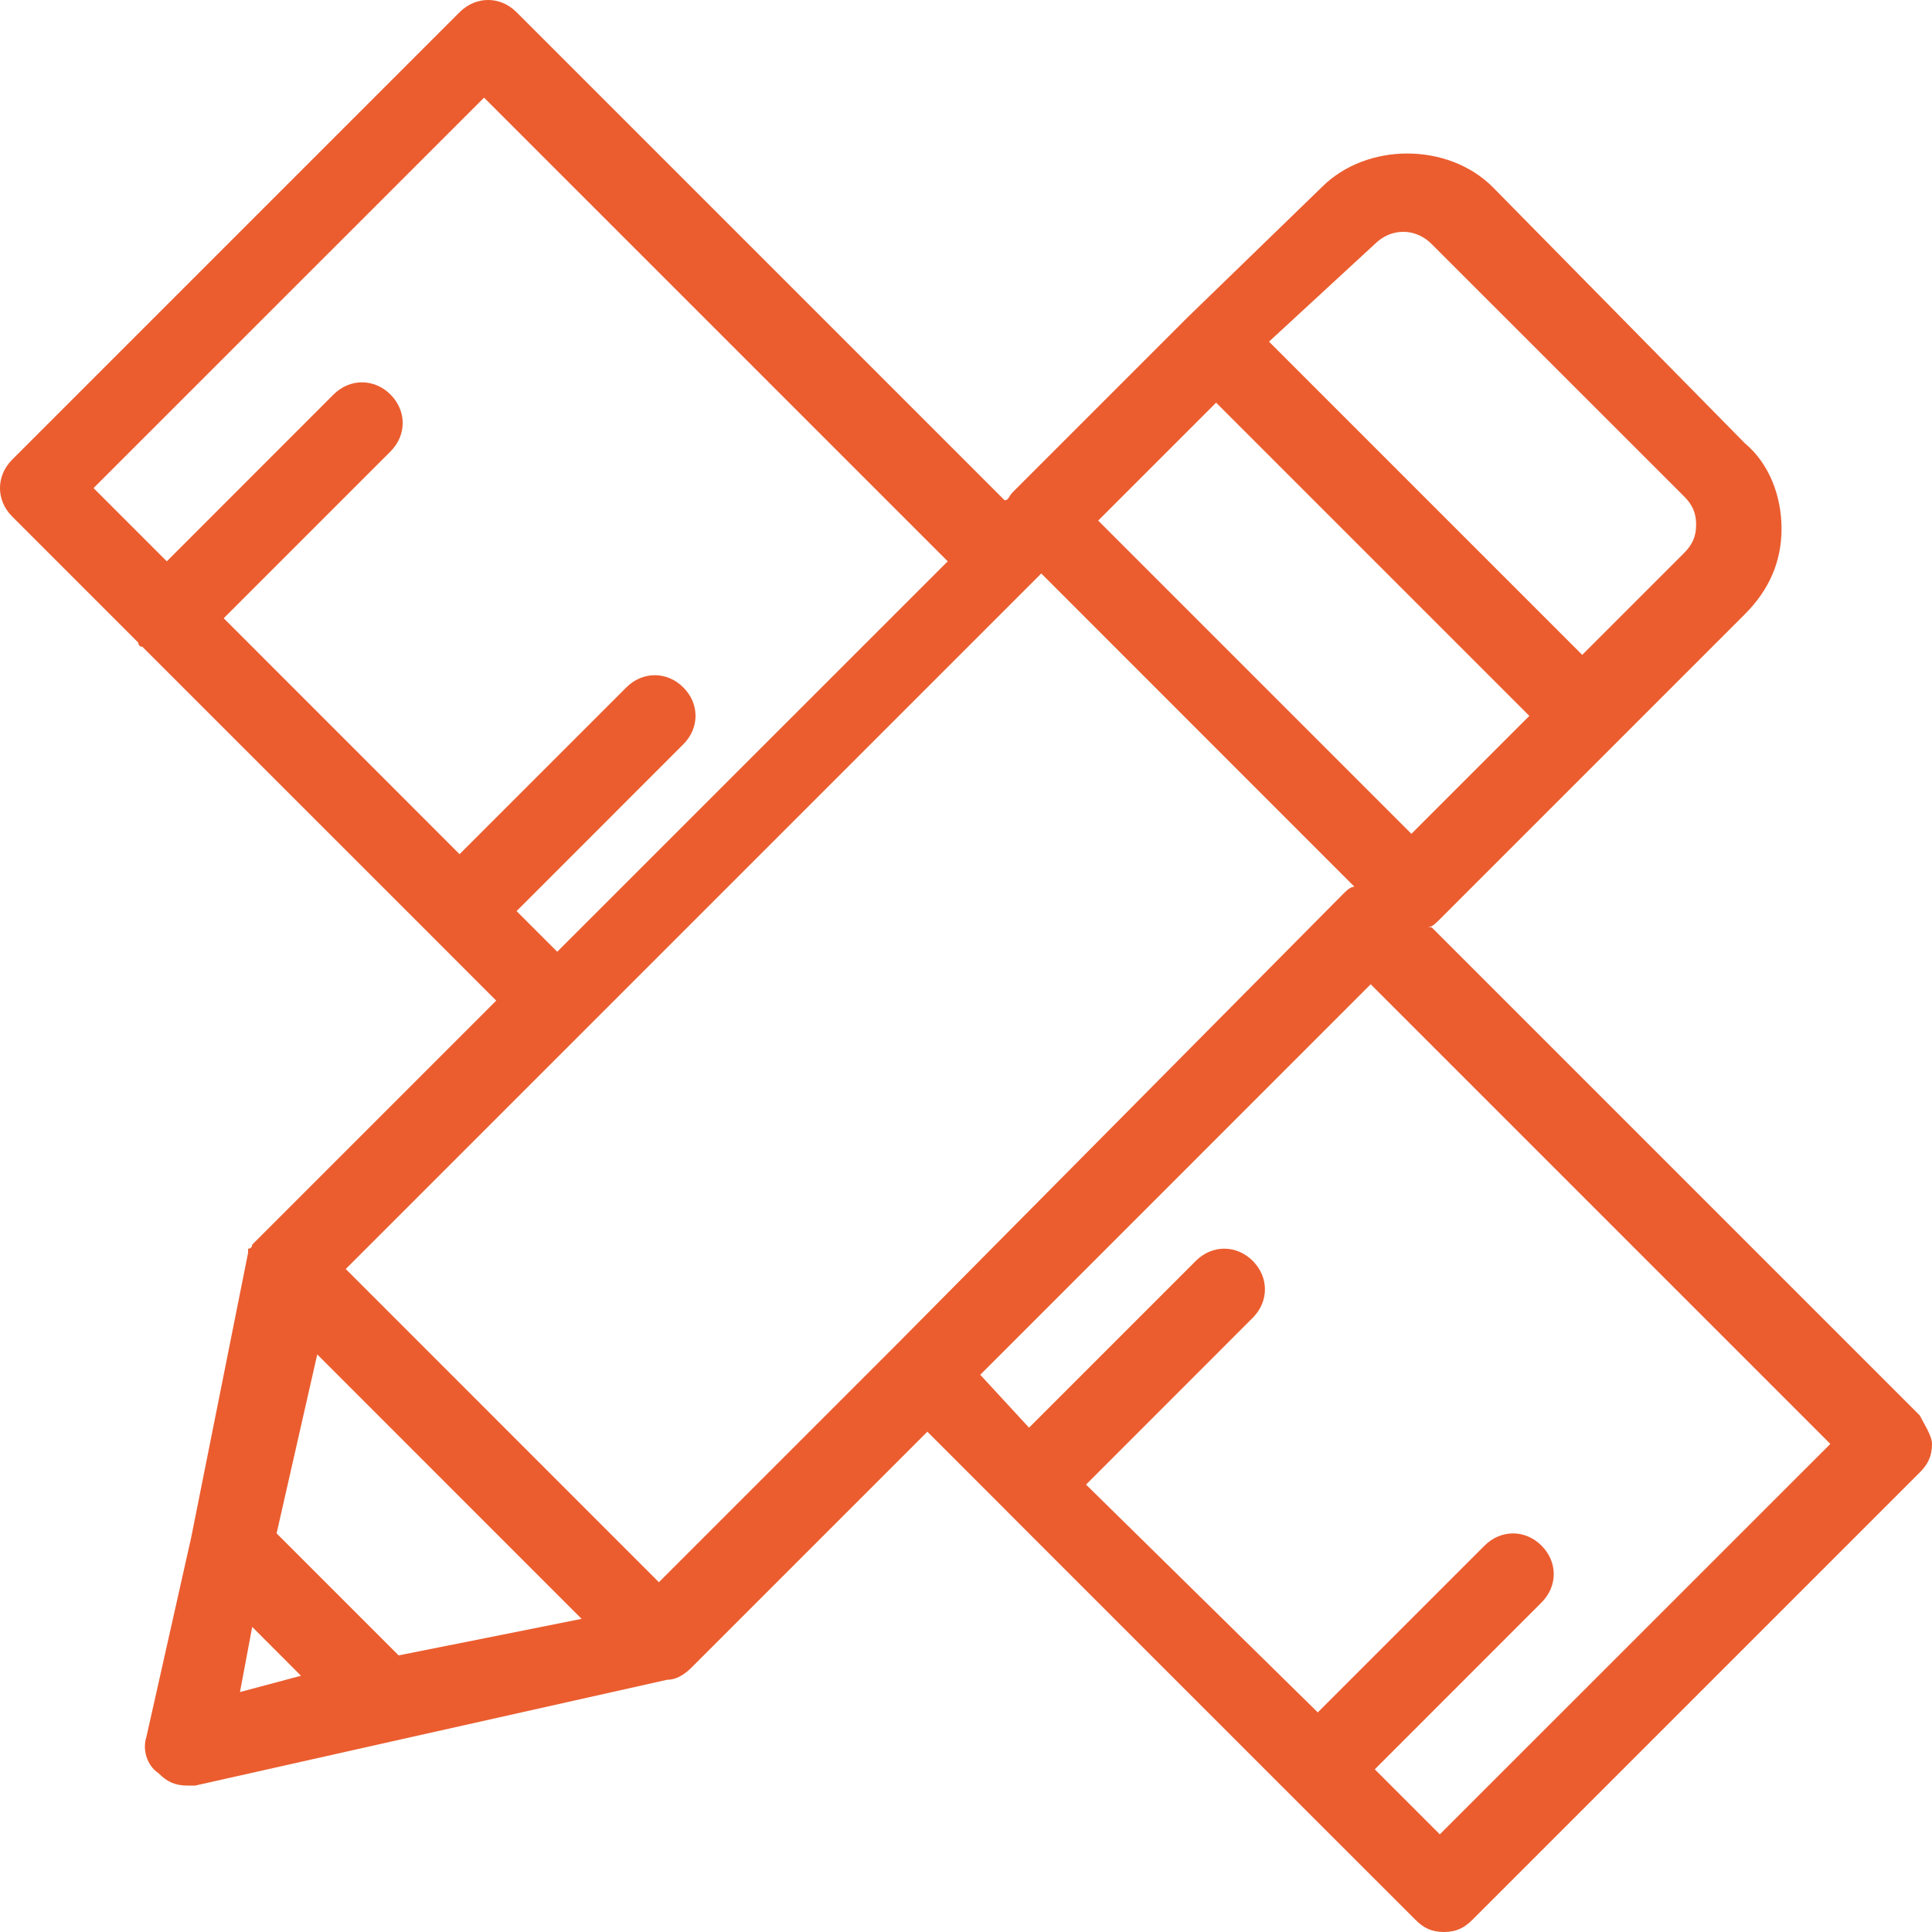 <svg width="24" height="24" viewBox="0 0 24 24" fill="none" xmlns="http://www.w3.org/2000/svg">
<path d="M23.848 17.583L17.785 11.52H17.735C17.785 11.52 17.836 11.47 17.886 11.419L20.059 9.246L21.676 7.629C21.979 7.326 22.131 6.973 22.131 6.568C22.131 6.164 21.979 5.76 21.676 5.507L18.543 2.324C17.987 1.768 16.977 1.768 16.421 2.324L14.754 3.941L12.581 6.114C12.53 6.164 12.53 6.215 12.48 6.215L6.417 0.152C6.215 -0.051 5.912 -0.051 5.709 0.152L0.152 5.709C-0.051 5.912 -0.051 6.215 0.152 6.417L1.718 7.983C1.718 7.983 1.718 8.034 1.768 8.034L5.305 11.57L6.164 12.43L3.234 15.36L3.183 15.411L3.133 15.461C3.133 15.461 3.133 15.512 3.082 15.512V15.562L2.375 19.099L1.819 21.575C1.768 21.726 1.819 21.928 1.971 22.029C2.072 22.131 2.173 22.181 2.324 22.181C2.375 22.181 2.375 22.181 2.425 22.181L4.901 21.625L8.286 20.867C8.387 20.867 8.488 20.817 8.589 20.716L11.52 17.785L12.48 18.745C12.48 18.745 12.48 18.745 12.53 18.796L16.067 22.333L17.583 23.848C17.684 23.95 17.785 24 17.937 24C18.088 24 18.189 23.95 18.291 23.848L23.848 18.291C23.95 18.189 24 18.088 24 17.937C24 17.836 23.899 17.684 23.848 17.583ZM17.078 3.032C17.28 2.829 17.583 2.829 17.785 3.032L20.918 6.164C21.019 6.265 21.07 6.366 21.07 6.518C21.07 6.669 21.019 6.771 20.918 6.872L19.655 8.135L15.764 4.244L17.078 3.032ZM15.107 5.002L18.998 8.893L17.533 10.358L13.642 6.467L15.107 5.002ZM2.779 7.68L4.851 5.608C5.053 5.406 5.053 5.103 4.851 4.901C4.648 4.699 4.345 4.699 4.143 4.901L2.072 6.973L1.162 6.063L6.013 1.213L11.773 6.973L6.922 11.823L6.417 11.318L8.488 9.246C8.691 9.044 8.691 8.741 8.488 8.539C8.286 8.337 7.983 8.337 7.781 8.539L5.709 10.611L2.779 7.68ZM2.981 21.019L3.133 20.21L3.739 20.817L2.981 21.019ZM4.952 20.564L3.436 19.048L3.941 16.825L7.225 20.11L4.952 20.564ZM11.116 16.724L8.185 19.655L4.295 15.764L12.935 7.124L16.825 11.015C16.775 11.015 16.724 11.065 16.674 11.116L11.116 16.724ZM17.886 22.787L17.078 21.979L19.149 19.907C19.352 19.705 19.352 19.402 19.149 19.2C18.947 18.998 18.644 18.998 18.442 19.2L16.37 21.272L13.491 18.442L15.562 16.37C15.764 16.168 15.764 15.865 15.562 15.663C15.36 15.461 15.057 15.461 14.855 15.663L12.783 17.735L12.177 17.078L17.027 12.227L22.737 17.937L17.886 22.787Z" fill="#EB5D2F"/>
</svg>
